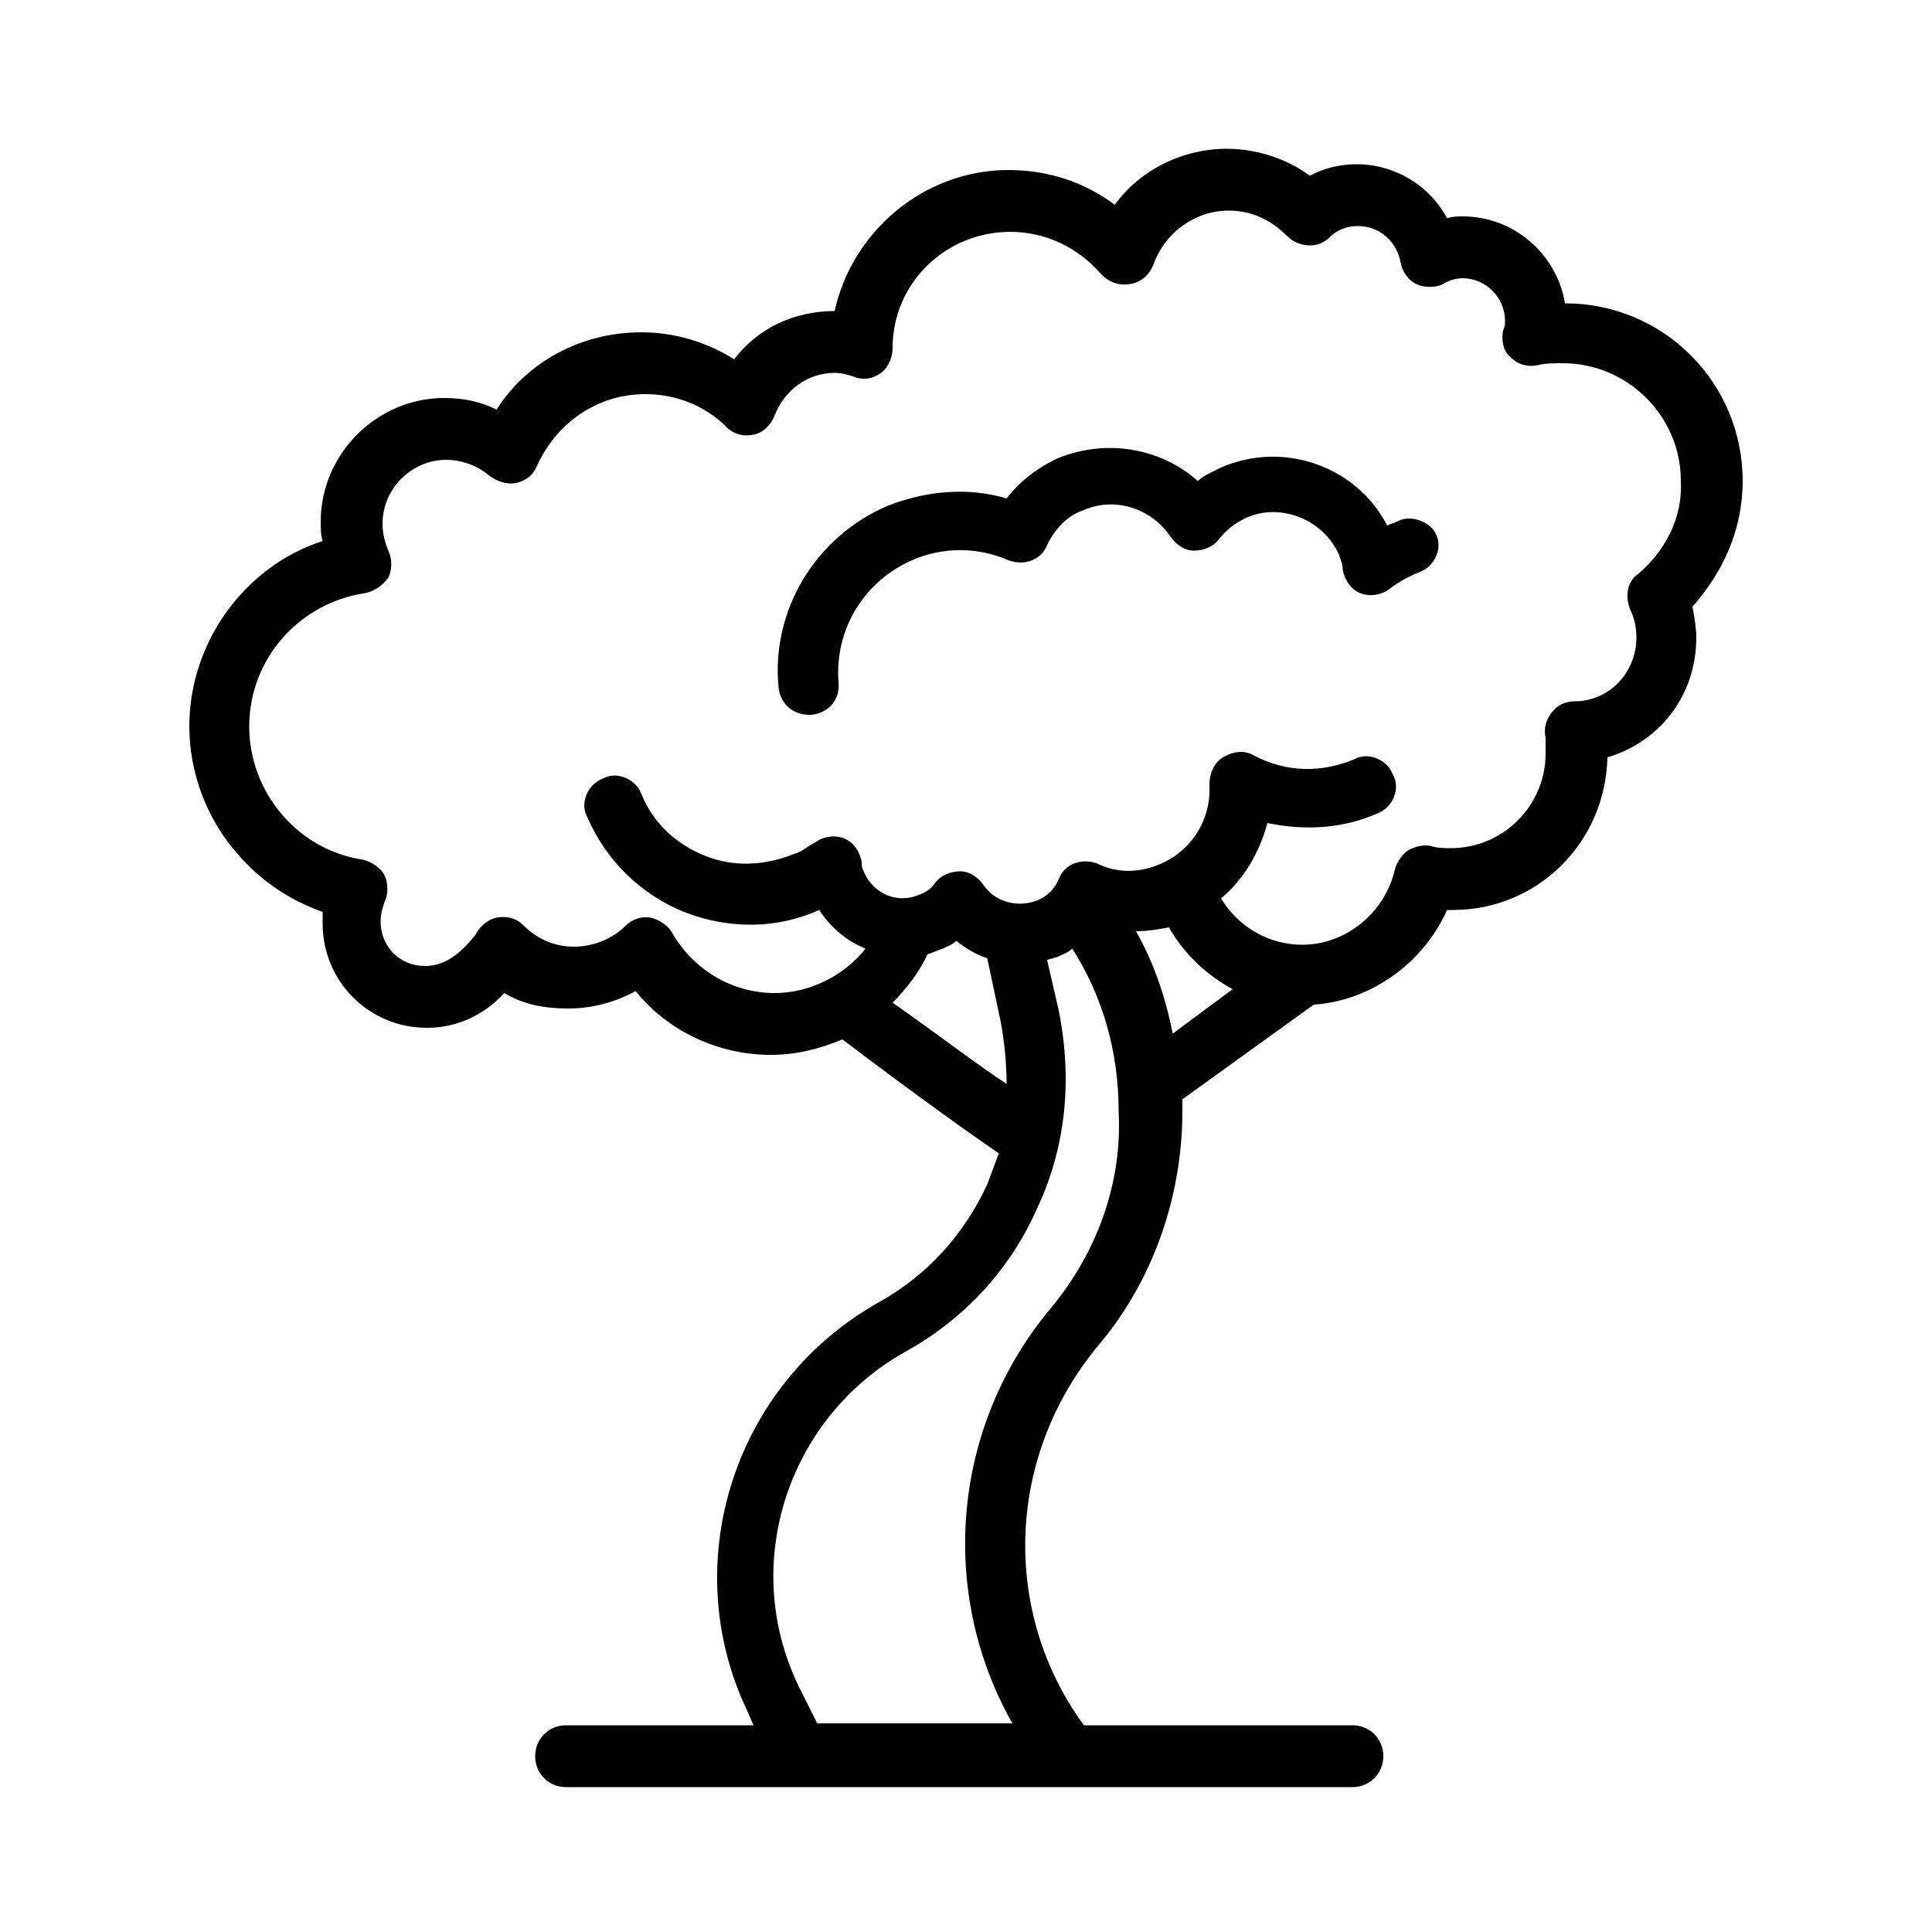 <?xml version="1.0" encoding="utf-8"?>
<!-- Generator: Adobe Illustrator 26.0.3, SVG Export Plug-In . SVG Version: 6.00 Build 0)  -->
<svg version="1.1" id="Layer_1" xmlns="http://www.w3.org/2000/svg" xmlns:xlink="http://www.w3.org/1999/xlink" x="0px" y="0px"
	 viewBox="0 0 100 100" style="enable-background:new 0 0 100 100;" xml:space="preserve">
<g>
	<path d="M90.2,24.9c0-5.1-4.1-9.2-9.2-9.2c0,0,0,0,0,0c-0.4-2.5-2.6-4.5-5.3-4.5c-0.3,0-0.5,0-0.8,0.1c-0.9-1.7-2.7-2.8-4.7-2.8
		c-0.8,0-1.7,0.2-2.4,0.6c-1.2-0.9-2.8-1.4-4.3-1.4c-2.3,0-4.5,1.1-5.8,2.9c-1.6-1.2-3.5-1.8-5.5-1.8c-4.4,0-8.1,3.2-9,7.3
		c-2.1,0-4,0.9-5.2,2.5c-1.4-0.9-3.1-1.4-4.8-1.4c-3.1,0-5.9,1.5-7.5,4c-0.8-0.4-1.7-0.6-2.7-0.6c-3.5,0-6.4,2.9-6.4,6.4
		c0,0.3,0,0.7,0.1,1c-4,1.3-6.9,5.2-6.9,9.6c0,2.4,0.9,4.8,2.5,6.6c1.2,1.4,2.7,2.4,4.4,3c0,0.2,0,0.4,0,0.6c0,3,2.4,5.4,5.4,5.4
		c1.6,0,3-0.7,4-1.8c1,0.6,2.1,0.8,3.3,0.8c1.2,0,2.4-0.3,3.5-0.9c1.7,2.1,4.3,3.3,7,3.3c1.3,0,2.5-0.3,3.7-0.8
		c4.5,3.4,6.8,5,8.1,5.9c-0.2,0.5-0.4,1.1-0.6,1.6c-1.2,2.6-3.1,4.7-5.6,6.1c-7.5,4.2-10.5,13.5-6.8,21.2l0.3,0.7h-9.7
		c-0.9,0-1.6,0.7-1.6,1.6c0,0.9,0.7,1.6,1.6,1.6h40.7c0.9,0,1.6-0.7,1.6-1.6c0-0.9-0.7-1.6-1.6-1.6H56.1c-4.3-5.9-4-13.9,0.7-19.6
		c2.9-3.4,4.4-7.8,4.4-12.2c0-0.2,0-0.4,0-0.6l6.8-4.9c3-0.2,5.7-2.2,6.9-4.9c0.1,0,0.2,0,0.3,0c4.4,0,7.9-3.5,8-7.9
		c2.7-0.8,4.6-3.2,4.6-6.2c0-0.5-0.1-1.1-0.2-1.6C89.2,29.6,90.2,27.4,90.2,24.9z M46.2,51.9c0.7-0.7,1.4-1.6,1.8-2.5
		c0.3-0.1,0.5-0.2,0.8-0.3c0.2-0.1,0.5-0.2,0.7-0.4c0.5,0.4,1,0.7,1.6,0.9l0.7,3.3c0.2,1.1,0.3,2.2,0.3,3.2
		C50.7,55.2,48.5,53.5,46.2,51.9z M54.4,67.7c-5.2,6.2-5.8,14.8-2,21.5H42.3l-1-2c-3-6.3-0.5-13.8,5.5-17.2c3.1-1.7,5.5-4.3,6.9-7.5
		c1.5-3.2,1.8-6.7,1.1-10.2l-0.6-2.6c0.2-0.1,0.4-0.1,0.6-0.2c0.2-0.1,0.5-0.2,0.7-0.4c1.6,2.5,2.4,5.4,2.4,8.4
		C58.1,61.2,56.8,64.8,54.4,67.7z M58.8,48.2c0.6,0,1.2-0.1,1.7-0.2c0.8,1.4,2,2.5,3.3,3.2l-3.1,2.3C60.3,51.5,59.7,49.8,58.8,48.2z
		 M84.8,29.7c-0.6,0.4-0.7,1.2-0.4,1.9c0.2,0.4,0.3,0.9,0.3,1.4c0,1.8-1.4,3.3-3.2,3.3c-0.5,0-0.9,0.2-1.2,0.6
		c-0.3,0.4-0.4,0.8-0.3,1.3C80,38.4,80,38.7,80,39c0,2.7-2.2,4.9-4.9,4.9c-0.3,0-0.7,0-1-0.1c-0.4-0.1-0.8,0-1.2,0.2
		c-0.3,0.2-0.6,0.6-0.7,1c-0.5,2.2-2.5,3.9-4.8,3.9c-1.7,0-3.3-0.9-4.2-2.4c1.2-1,2-2.4,2.4-3.9c1.9,0.4,3.9,0.3,5.7-0.5
		c0.8-0.3,1.2-1.3,0.8-2c-0.3-0.8-1.3-1.2-2-0.8c-1.7,0.7-3.5,0.7-5.2-0.2c-0.5-0.3-1.1-0.2-1.6,0.1s-0.7,0.9-0.7,1.4
		c0.1,1.8-0.9,3.4-2.5,4.1c-1.1,0.5-2.3,0.5-3.3,0c-0.8-0.3-1.7,0-2,0.8c-0.2,0.5-0.6,0.9-1.1,1.1c-1,0.4-2.2,0.1-2.8-0.8
		c-0.3-0.4-0.7-0.7-1.2-0.7c-0.5,0-1,0.2-1.3,0.6c-0.2,0.3-0.5,0.5-0.8,0.6c-1.1,0.5-2.4,0-2.9-1.2c-0.1-0.2-0.1-0.3-0.1-0.5
		c-0.1-0.5-0.4-1-0.9-1.2c-0.5-0.2-1.1-0.1-1.5,0.2c-0.4,0.2-0.7,0.5-1.1,0.6c-1.5,0.6-3.1,0.7-4.6,0.1c-1.5-0.6-2.7-1.7-3.3-3.2
		c-0.3-0.8-1.3-1.2-2-0.8c-0.8,0.3-1.2,1.3-0.8,2c1,2.3,2.8,4,5,4.9c2.3,0.9,4.8,0.9,7-0.1c0,0,0,0,0,0c0.6,0.9,1.4,1.6,2.4,2
		c-1.1,1.4-2.9,2.3-4.7,2.3c-2.2,0-4.2-1.2-5.3-3.1c-0.2-0.4-0.7-0.7-1.1-0.8c-0.5-0.1-1,0.1-1.3,0.4c-0.7,0.7-1.7,1.1-2.7,1.1
		c-1,0-1.9-0.4-2.6-1.1c-0.4-0.4-0.9-0.5-1.4-0.4c-0.5,0.1-0.9,0.5-1.1,0.9C23.8,49.4,23,50,22,50c-1.3,0-2.3-1-2.3-2.3
		c0-0.4,0.1-0.7,0.2-1c0.2-0.4,0.2-1,0-1.4c-0.2-0.4-0.7-0.7-1.1-0.8c-3.4-0.5-5.9-3.5-5.9-6.9c0-3.5,2.6-6.4,6-6.9
		c0.5-0.1,0.9-0.4,1.2-0.8c0.2-0.4,0.2-1,0-1.4c-0.2-0.5-0.3-0.9-0.3-1.4c0-1.8,1.5-3.3,3.3-3.3c0.8,0,1.6,0.3,2.2,0.8
		c0.4,0.3,0.9,0.5,1.4,0.4c0.5-0.1,0.9-0.4,1.1-0.9c1-2.2,3.1-3.7,5.6-3.7c1.6,0,3.1,0.6,4.2,1.7c0.4,0.4,0.9,0.5,1.4,0.4
		c0.5-0.1,0.9-0.5,1.1-1c0.5-1.3,1.7-2.2,3.1-2.2c0.4,0,0.7,0.1,1,0.2c0.5,0.2,1,0.1,1.4-0.2c0.4-0.3,0.6-0.8,0.6-1.3
		c0-3.3,2.7-6,6.1-6c1.8,0,3.5,0.8,4.7,2.2c0.4,0.4,0.9,0.6,1.5,0.5c0.6-0.1,1-0.5,1.2-1c0.6-1.7,2.2-2.8,3.9-2.8
		c1.2,0,2.2,0.5,3,1.3c0.6,0.6,1.6,0.7,2.2,0.1c0.4-0.4,0.9-0.6,1.5-0.6c1.1,0,2,0.8,2.2,1.9c0.1,0.5,0.4,0.9,0.8,1.1
		c0.4,0.2,1,0.2,1.4,0c0.3-0.2,0.7-0.3,1-0.3c1.2,0,2.2,1,2.2,2.2c0,0.2,0,0.3-0.1,0.5c-0.1,0.5,0,1.1,0.4,1.4
		c0.4,0.4,0.9,0.5,1.4,0.4c0.4-0.1,0.8-0.1,1.3-0.1c3.3,0,6.1,2.7,6.1,6.1C87.1,26.8,86.2,28.5,84.8,29.7z"/>
	<path d="M72.3,27c-0.2,0.1-0.3,0.1-0.5,0.2c-1.6-3.1-5.4-4.4-8.6-3c-0.4,0.2-0.9,0.4-1.2,0.7c-1.9-1.7-4.7-2.2-7.2-1.2
		c-1.1,0.5-2,1.2-2.7,2.1c-2-0.6-4.2-0.4-6.2,0.4c-3.7,1.6-6,5.4-5.6,9.4c0.1,0.8,0.7,1.4,1.6,1.4c0,0,0.1,0,0.1,0
		c0.9-0.1,1.5-0.8,1.4-1.7c-0.2-2.7,1.3-5.2,3.8-6.3c1.6-0.7,3.4-0.7,5,0c0.8,0.3,1.7,0,2-0.8c0.4-0.8,1-1.5,1.9-1.8
		c1.6-0.7,3.5-0.1,4.5,1.4c0.3,0.4,0.7,0.7,1.2,0.7c0.5,0,1-0.2,1.3-0.6c0.4-0.5,0.8-0.8,1.4-1.1c1.8-0.8,4,0.1,4.8,1.9
		c0.1,0.3,0.2,0.5,0.2,0.8c0.1,0.5,0.4,1,0.9,1.2c0.5,0.2,1.1,0.1,1.5-0.2c0.5-0.4,1.1-0.7,1.6-0.9c0.8-0.3,1.2-1.3,0.8-2
		C74,27,73,26.6,72.3,27z"/>
</g>
</svg>
